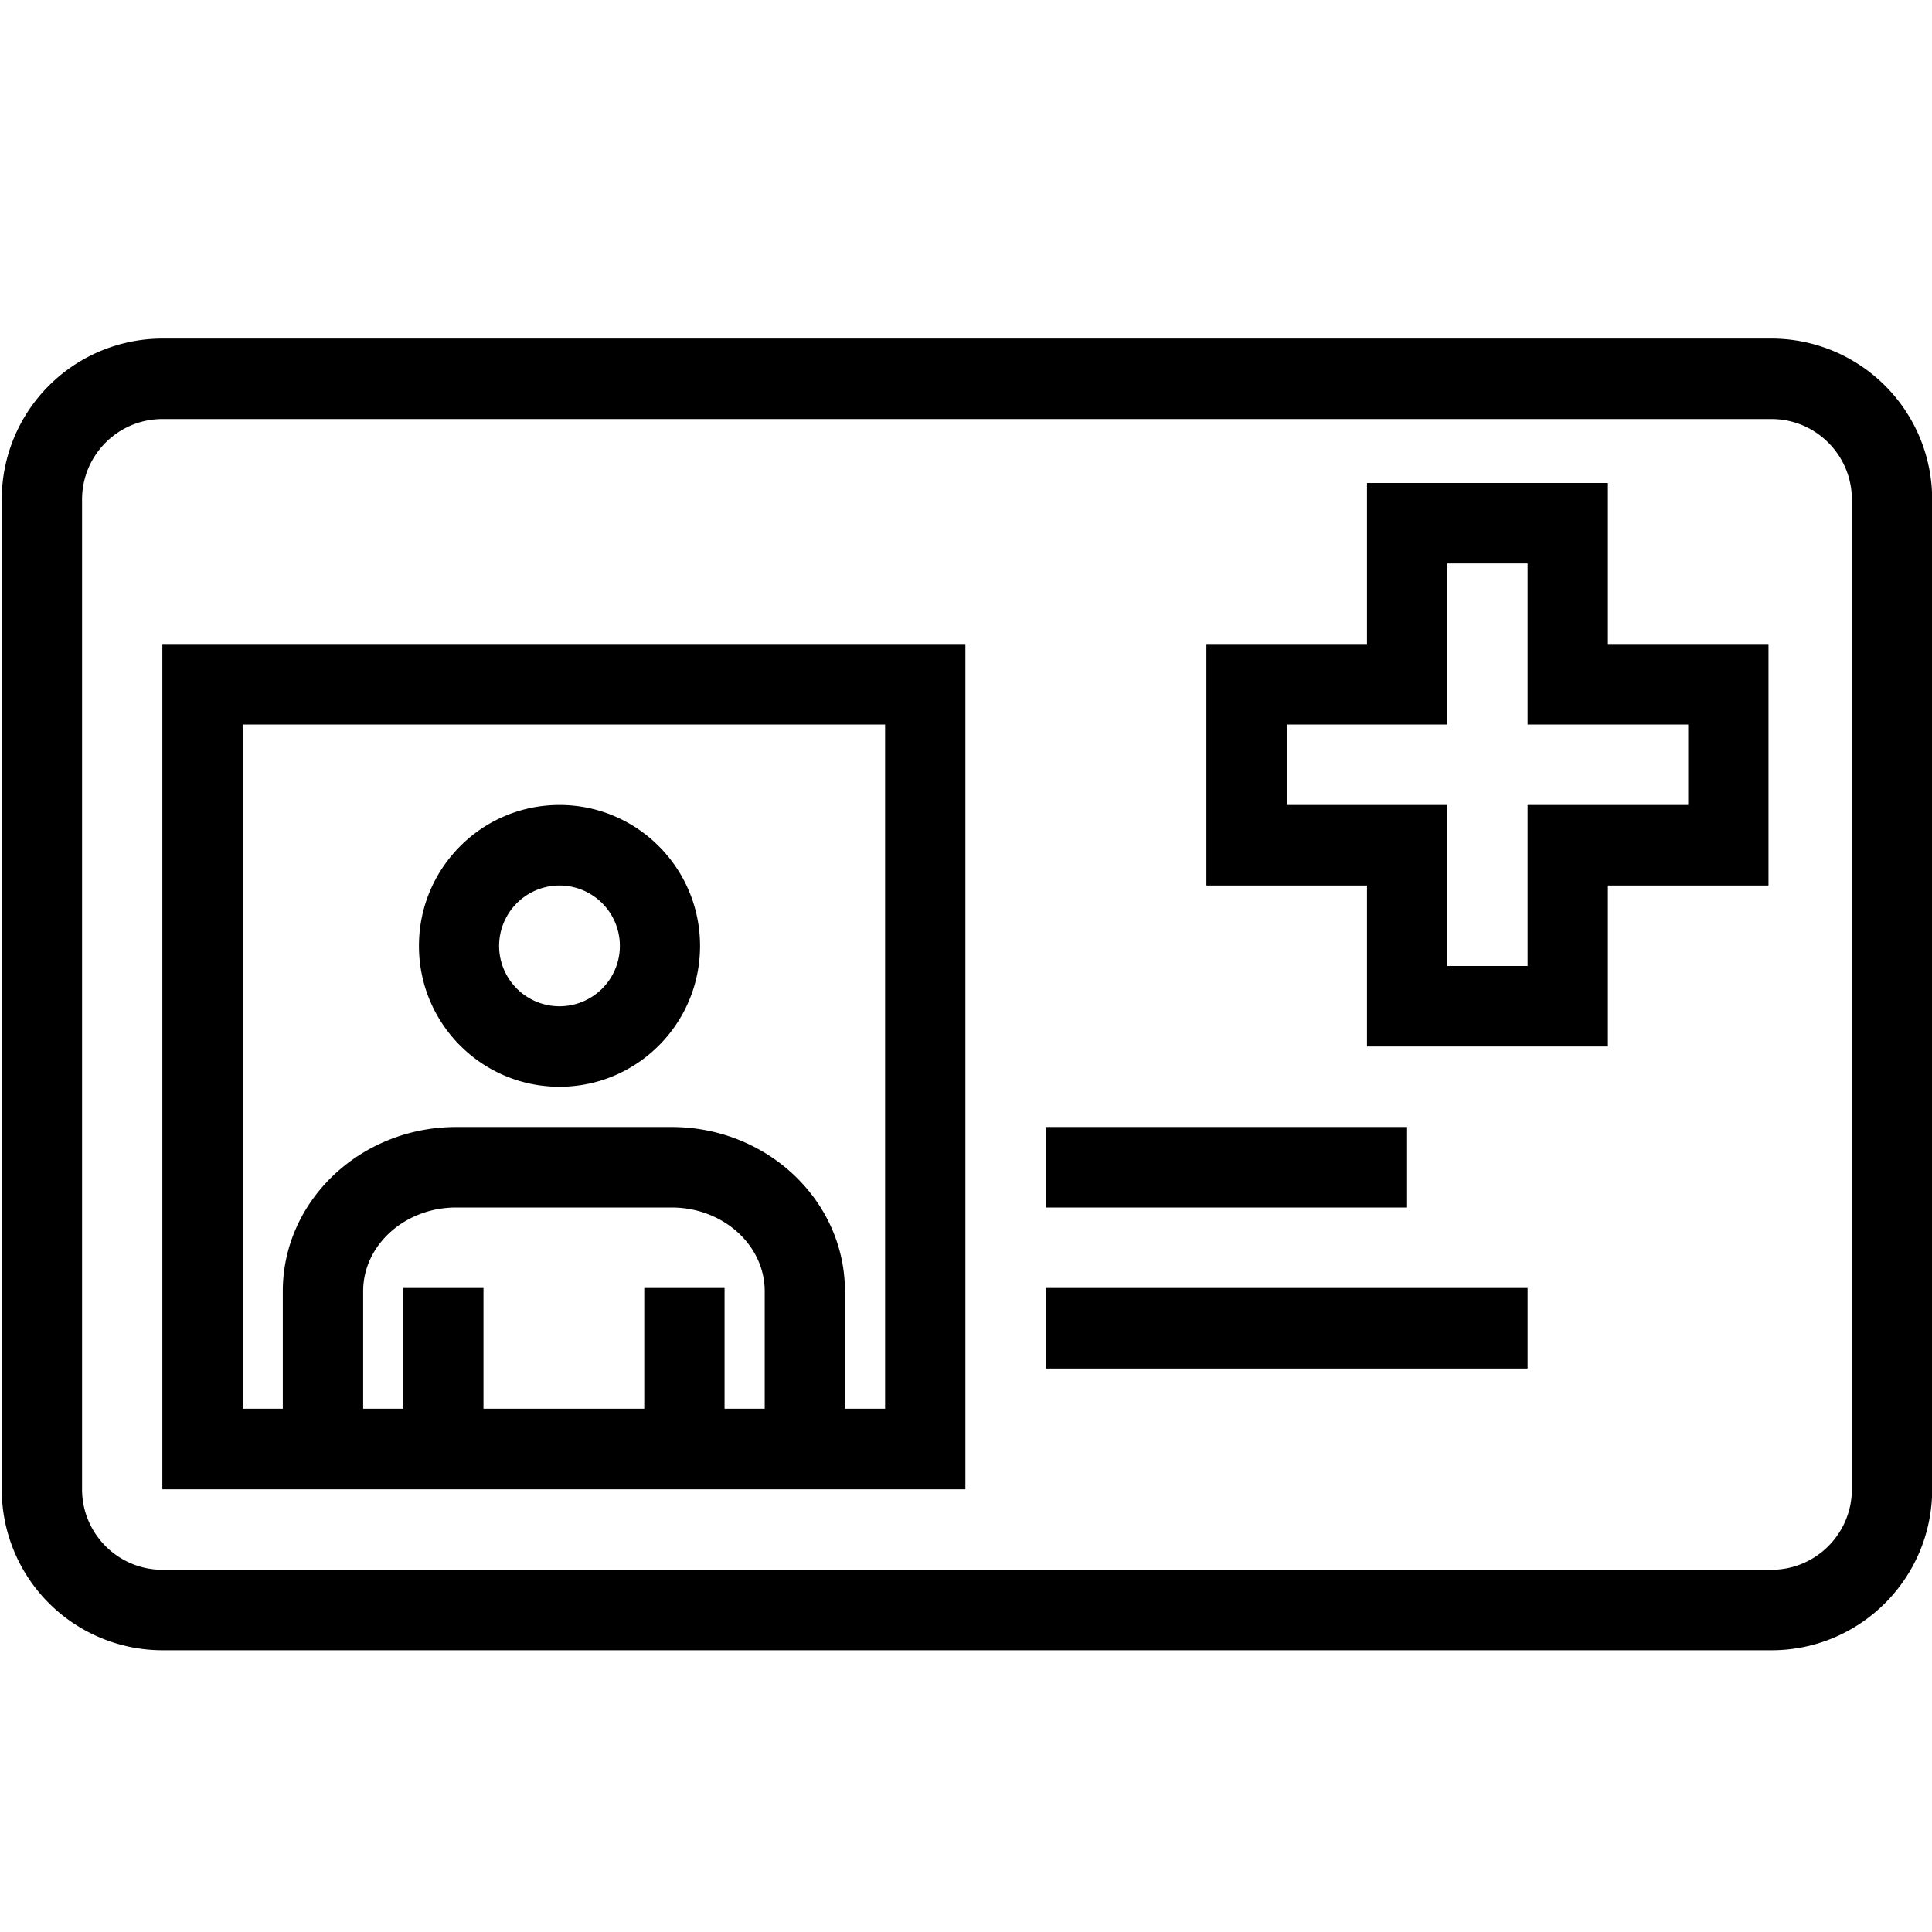 <svg xmlns="http://www.w3.org/2000/svg" xml:space="preserve" viewBox="0 0 32 32"><g id="icon">
  <path fill="currentColor" d="M26.632 8h-3.99v2.667h-2.66v4h2.66v2.666h3.99v-2.666h2.66v-4h-2.66V8zm1.33 4v1.333h-2.66V16h-1.33v-2.667h-2.66V12h2.66V9.333h1.33V12h2.66zm-4.655 8H17.32v-1.333h5.986V20zm-5.986 1.333h7.981v1.334h-7.981v-1.334zM29.343 5.608H2.689a2.664 2.664 0 0 0-2.66 2.666v16.393a2.664 2.664 0 0 0 2.66 2.666h26.654c1.469 0 2.66-1.194 2.66-2.666V8.274a2.664 2.664 0 0 0-2.66-2.666zm1.33 19.059c0 .735-.597 1.333-1.33 1.333H2.689c-.734 0-1.33-.598-1.33-1.333V8.274c0-.735.596-1.333 1.33-1.333h26.654c.733 0 1.33.598 1.33 1.333v16.393zm-27.984 0H15.99v-14H2.689v14zm9.976-1.334h-.664v-2h-1.33v2H8.008v-2H6.68v2h-.665v-1.946c0-.765.691-1.387 1.54-1.387h3.57c.85 0 1.541.622 1.541 1.387v1.946zM4.02 12H14.66v11.333h-.665v-1.946c0-1.5-1.288-2.72-2.87-2.72h-3.57c-1.583 0-2.871 1.22-2.871 2.72v1.946h-.665V12zm5.247 6c1.286 0 2.328-1.045 2.328-2.333s-1.042-2.334-2.328-2.334c-1.285 0-2.328 1.045-2.328 2.334S7.981 18 9.266 18zm0-3.333a1 1 0 0 1 0 2 1 1 0 0 1 0-2z"/>
</g></svg>
